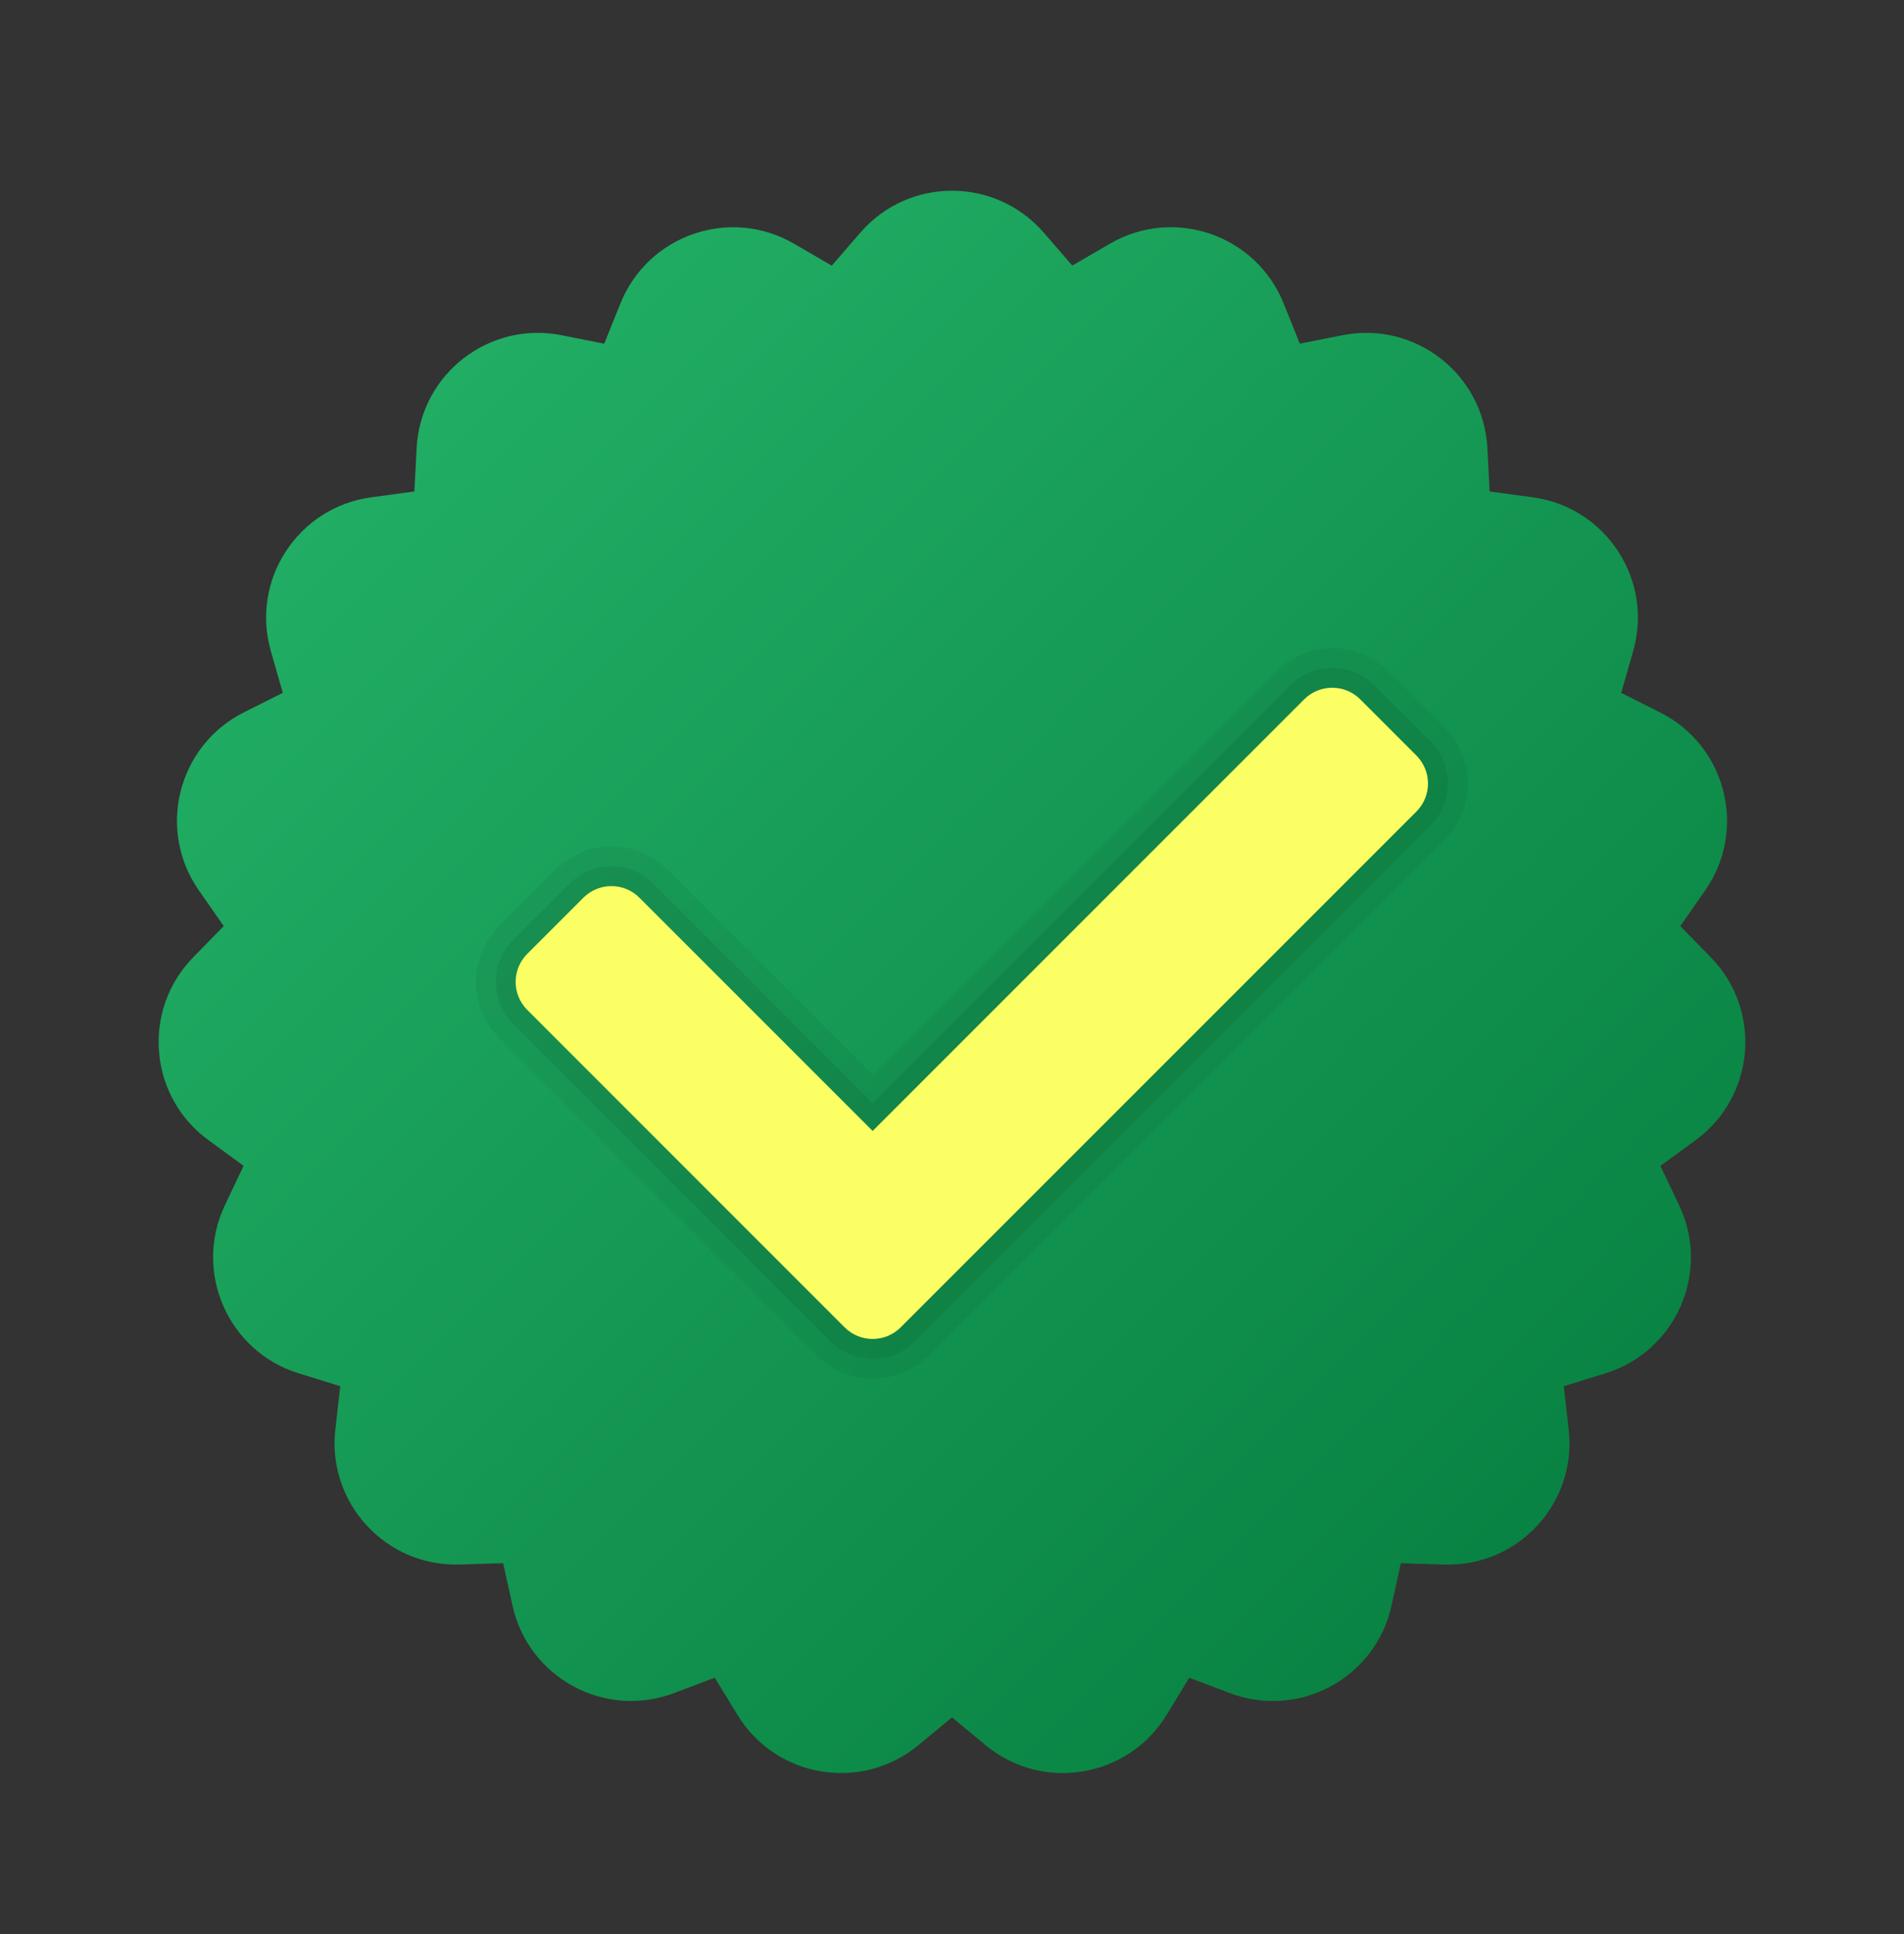 <svg xmlns="http://www.w3.org/2000/svg" width="64" height="65" viewBox="0 0 64 65">
    <rect x="0" y="0" width="64" height="65" fill="#333333" stroke="none"/>
    <defs>
        <linearGradient id="71ir6g4qua" x1="15.108%" x2="85.766%" y1="15.703%" y2="86.153%">
            <stop offset="0%" stop-color="#21AD64"/>
            <stop offset="100%" stop-color="#088242"/>
        </linearGradient>
    </defs>
    <g fill="none" fill-rule="evenodd">
        <g fill-rule="nonzero">
            <g>
                <g>
                    <g>
                        <path fill="url(#71ir6g4qua)" d="M29.752 1.487l.959 1.106 1.265-.736c2.15-1.249 4.907-.302 5.836 2.003l.547 1.357 1.434-.284c2.439-.484 4.739 1.307 4.87 3.79l.076 1.461 1.45.197c2.464.335 4.058 2.775 3.375 5.166l-.403 1.406 1.308.658c2.222 1.116 2.938 3.942 1.515 5.981l-.837 1.2 1.024 1.047c1.738 1.777 1.497 4.682-.51 6.148l-1.181.864.628 1.321c1.068 2.245-.104 4.915-2.479 5.65l-1.398.434.165 1.455c.281 2.47-1.693 4.614-4.179 4.538l-1.462-.044-.316 1.43c-.536 2.428-3.1 3.814-5.427 2.936l-1.37-.518-.762 1.25c-1.296 2.121-4.17 2.601-6.085 1.016l-1.128-.935-1.127.933c-1.915 1.586-4.79 1.107-6.085-1.016l-.763-1.249-1.37.517c-2.325.879-4.889-.509-5.426-2.936l-.316-1.429-1.463.044c-2.485.076-4.458-2.07-4.178-4.539l.165-1.454-1.399-.434c-2.374-.734-3.545-3.405-2.478-5.65l.628-1.322-1.182-.864c-2.008-1.466-2.248-4.372-.509-6.148l1.024-1.046-.837-1.2c-1.423-2.039-.707-4.866 1.514-5.982l1.308-.657-.402-1.405c-.684-2.391.91-4.831 3.374-5.166l1.451-.197.076-1.461c.13-2.483 2.43-4.274 4.87-3.79l1.435.286.547-1.358c.93-2.305 3.687-3.252 5.836-2.002l1.265.736.959-1.107c1.625-1.881 4.54-1.881 6.168-.001z" transform="translate(-770 -2048) translate(746 2025) translate(24 24) translate(5.333 5.333)"/>
                        <path fill="#000" d="M37.563 16.23L24 29.791l-6.896-6.896c-1.041-1.041-2.73-1.041-3.77 0l-1.886 1.885c-1.041 1.042-1.041 2.73 0 3.771l10.667 10.667c1.041 1.041 2.729 1.041 3.77 0L43.22 21.885c1.041-1.041 1.041-2.729 0-3.77l-1.886-1.886c-1.041-1.041-2.729-1.041-3.77 0z" opacity=".05" transform="translate(-770 -2048) translate(746 2025) translate(24 24) translate(5.333 5.333)"/>
                        <path fill="#000" d="M22.585 38.748L11.92 28.081c-.782-.781-.782-2.048 0-2.828l1.885-1.885c.781-.781 2.048-.781 2.828 0L24 30.735 38.033 16.7c.782-.781 2.048-.781 2.828 0l1.886 1.886c.781.781.781 2.048 0 2.828L25.413 38.748c-.78.78-2.046.78-2.828 0z" opacity=".07" transform="translate(-770 -2048) translate(746 2025) translate(24 24) translate(5.333 5.333)"/>
                        <path fill="#FCFF63" d="M23.057 38.276L12.391 27.609c-.522-.521-.522-1.365 0-1.885l1.885-1.885c.521-.522 1.365-.522 1.885 0L24 31.677l14.505-14.505c.522-.521 1.366-.521 1.886 0l1.885 1.885c.521.522.521 1.366 0 1.886L24.943 38.276c-.52.521-1.366.521-1.886 0z" transform="translate(-770 -2048) translate(746 2025) translate(24 24) translate(5.333 5.333)"/>
                    </g>
                </g>
            </g>
        </g>
    </g>
</svg>
